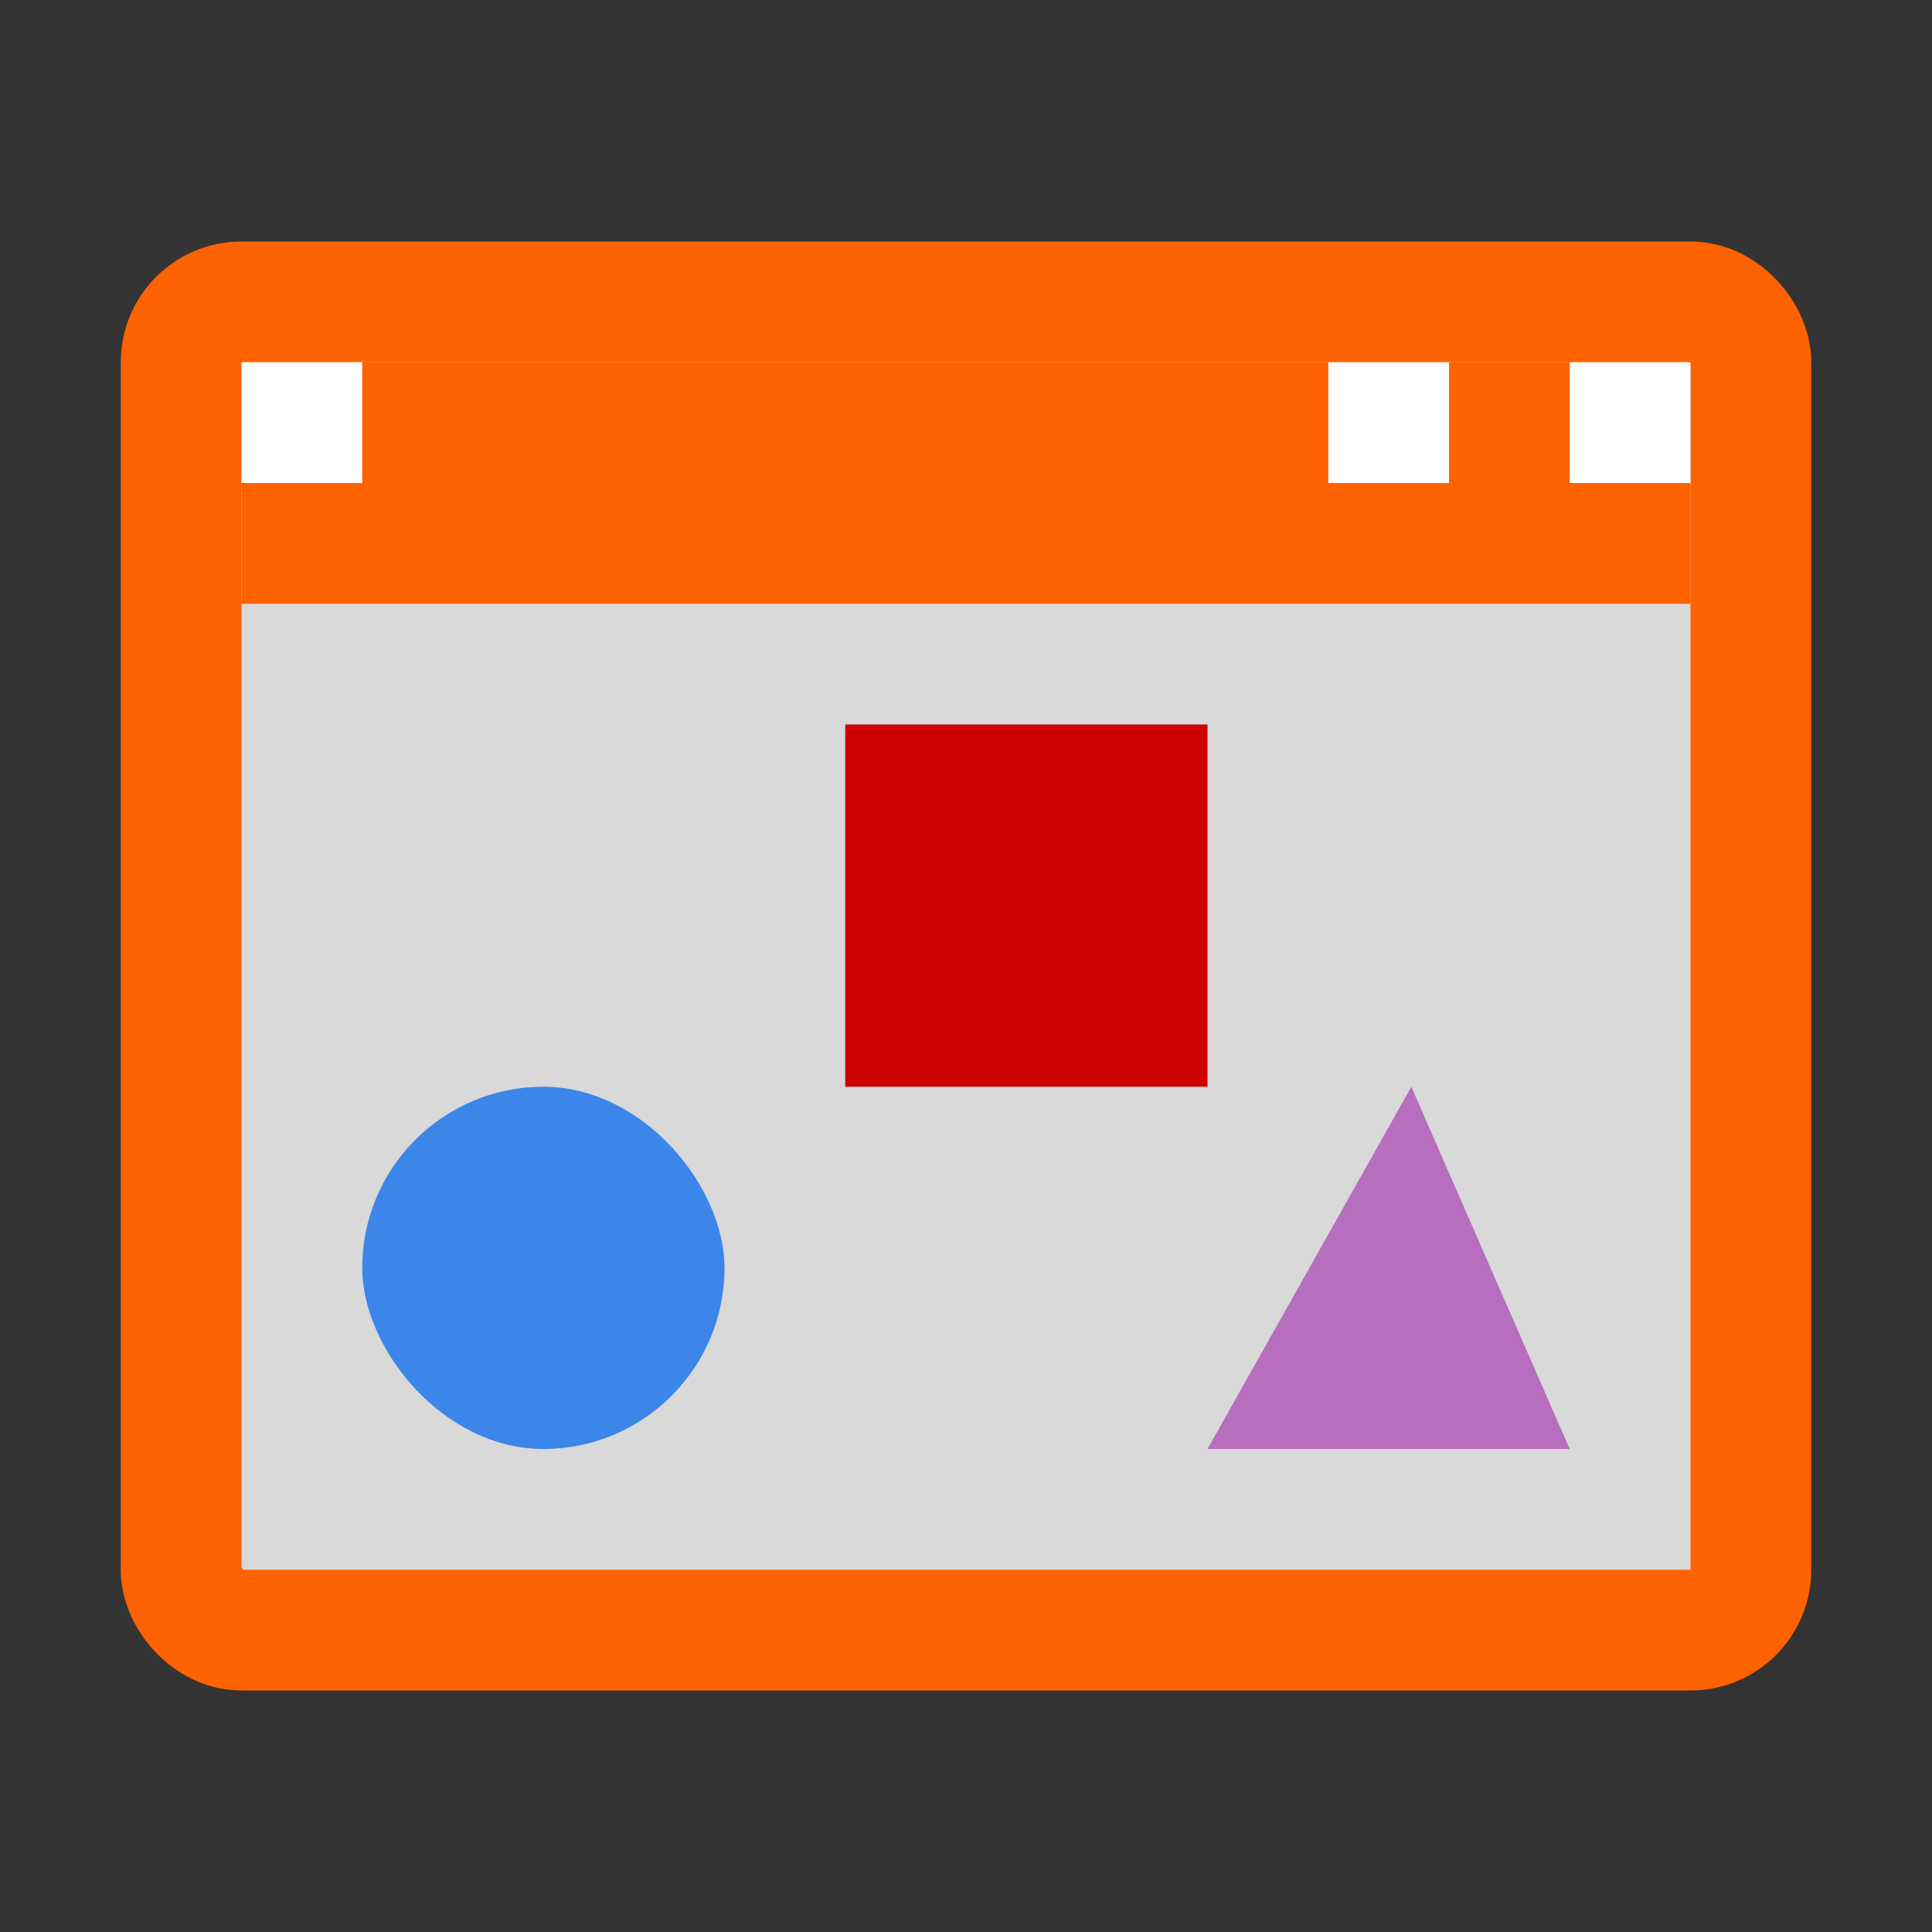 <svg width="16" height="16" viewBox="0 0 16 16" fill="none" xmlns="http://www.w3.org/2000/svg">
  <rect x="0" y="0" width="16" height="16" fill="#333333" stroke="none"/>
  <rect x="1.5" y="2.5" width="13" height="11" rx="0.5" fill="#D9D9D9" stroke="#FF6200" />
  <rect x="3" y="9" width="3" height="3" rx="1.5" fill="#3B86E8" />
  <path d="M2 3H14V5H2V3Z" fill="#FF6200" />
  <rect x="2" y="3" width="1" height="1" fill="white" />
  <rect x="13" y="3" width="1" height="1" fill="white" />
  <rect x="11" y="3" width="1" height="1" fill="white" />
  <path d="M11.688 9L13 12H10L11.688 9Z" fill="#B76EBF" />
  <rect x="7" y="6" width="3" height="3" fill="#CC0101" />
</svg>